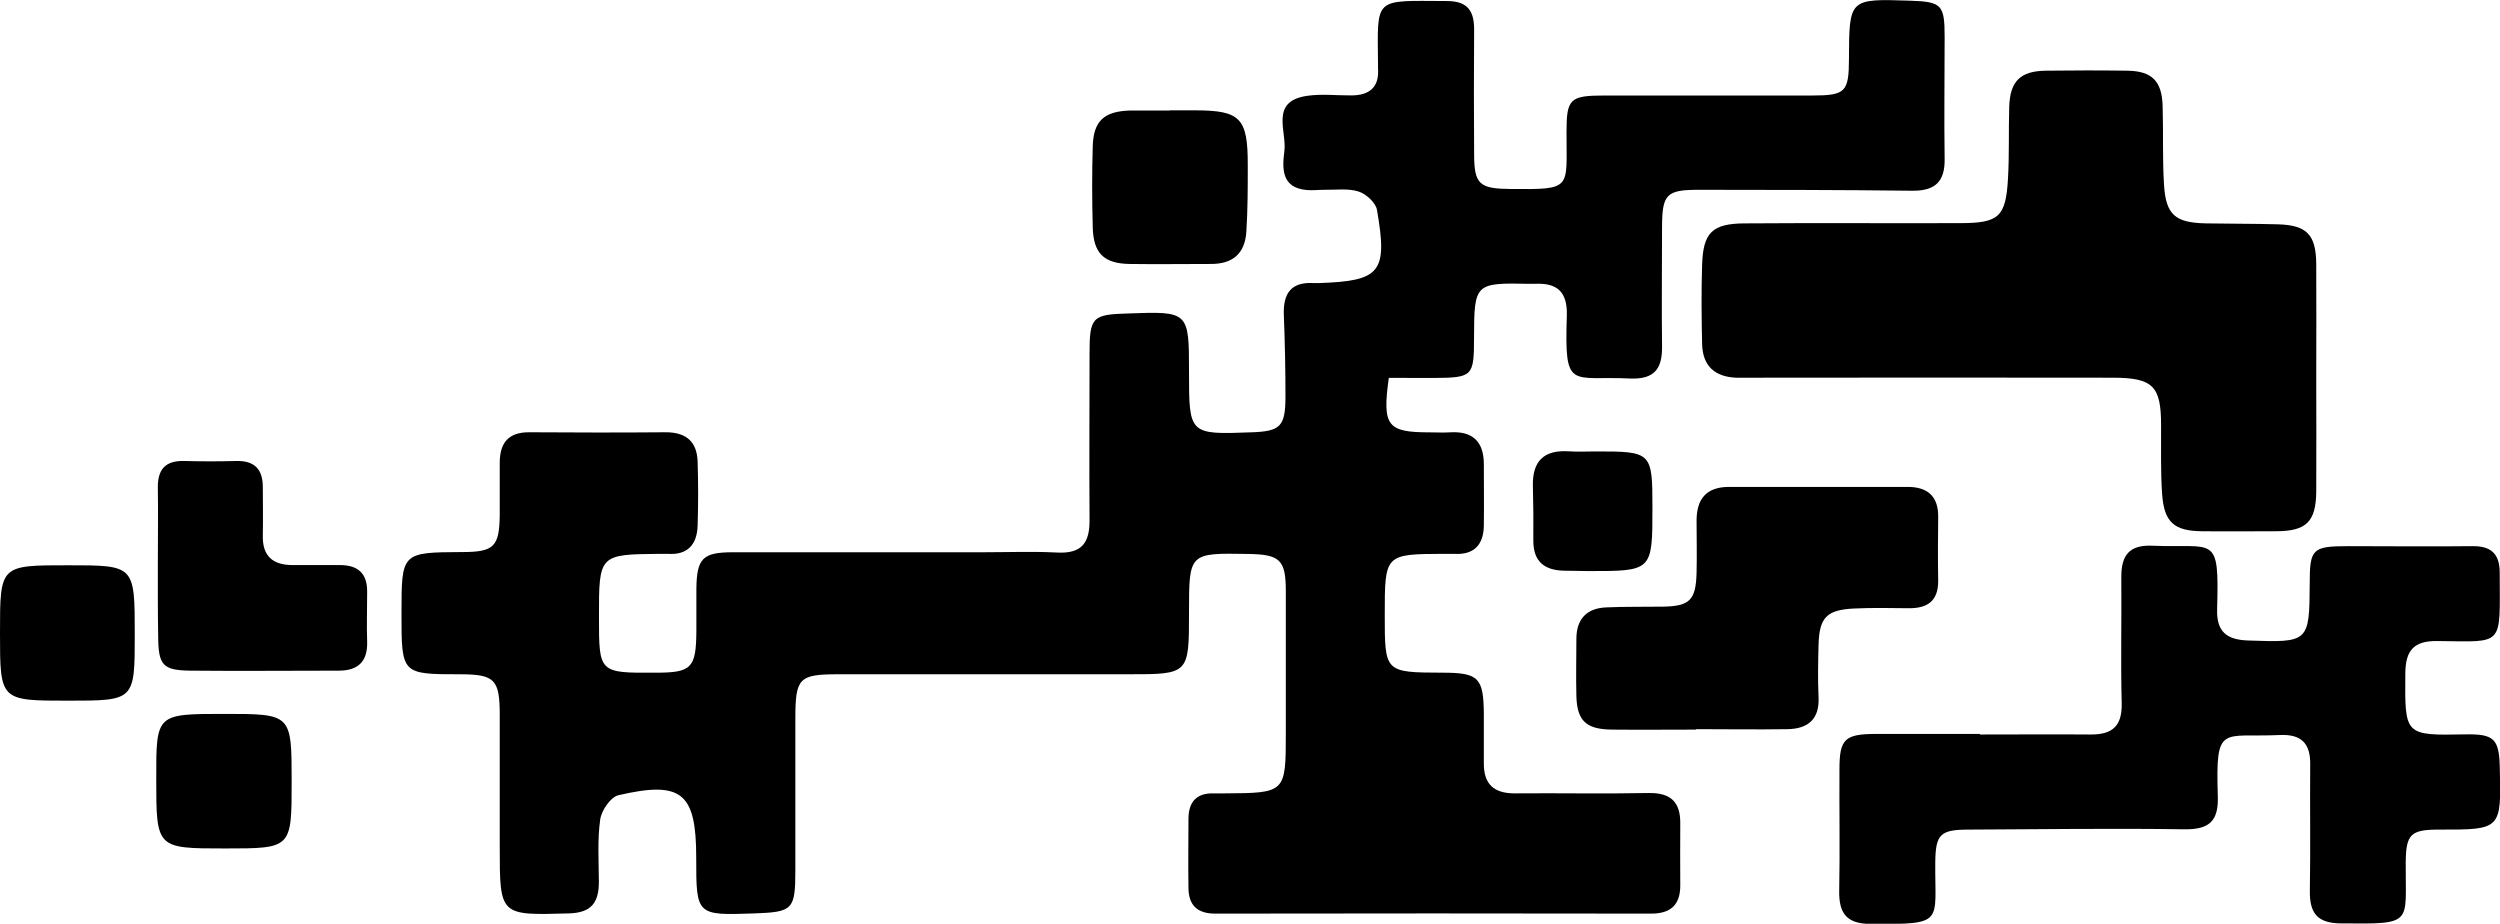 <svg xmlns="http://www.w3.org/2000/svg" viewBox="0 0 504.62 186.46"><title>deded</title><g id="Layer_2" data-name="Layer 2"><g id="Layer_1-2" data-name="Layer 1"><path d="M280.33,76.27c-1.36,9.75-.31,11,8.29,11,1.33,0,2.67.08,4,0,4.59-.31,6.88,1.82,6.89,6.4,0,4.17.06,8.33,0,12.5-.08,3.81-2,5.88-6,5.62-.66,0-1.33,0-2,0-12,.05-12,.05-12,12.35,0,11.59,0,11.59,11.63,11.64,7.35,0,8.31,1,8.37,8.36,0,3.33,0,6.67,0,10,0,4.12,2,6,6.21,6,9-.08,18,.11,27-.07,4.47-.09,6.49,1.77,6.44,6.16-.05,4.17,0,8.33,0,12.5,0,3.91-1.93,5.69-5.9,5.68q-44-.08-88,0c-3.52,0-5.31-1.64-5.37-5.08-.08-4.66,0-9.33,0-14,0-3.44,1.59-5.31,5.18-5.19.67,0,1.33,0,2,0,12.47-.07,12.47-.07,12.47-12.3,0-9.5,0-19,0-28.5,0-6.39-1.19-7.44-7.69-7.53C240,111.61,240,111.61,240,123.61c0,12.49,0,12.49-12.3,12.49H169.24c-8,0-8.69.75-8.7,8.94,0,10.17,0,20.33,0,30.5,0,8.08-.46,8.55-8.26,8.83-11.74.41-11.75.4-11.75-11.23,0-13.12-2.9-15.59-15.7-12.63-1.57.36-3.42,3.07-3.68,4.9-.58,4.09-.29,8.31-.27,12.47s-1.35,6.37-6.09,6.49c-13.93.38-13.92.54-13.92-13.55,0-8.83,0-17.66,0-26.5,0-7.16-1-8.2-7.94-8.22-11.89,0-11.89,0-11.89-12.23,0-12.37,0-12.37,12.21-12.44,6.47,0,7.54-1.07,7.62-7.49,0-3.5,0-7,0-10.5,0-4.05,1.74-6.22,6-6.19,9.17.06,18.33.08,27.5,0,4.13,0,6.3,1.88,6.44,5.9.14,4.33.14,8.67,0,13-.13,3.72-2,5.93-6,5.64-.5,0-1,0-1.5,0-12.42.11-12.42.11-12.41,12.81,0,11.24,0,11.24,11.42,11.18,7.31,0,8.18-.93,8.24-8.46,0-2.83,0-5.67,0-8.5.08-6.1,1.26-7.34,7.34-7.35,16.83,0,33.66,0,50.49,0,5,0,10-.2,15,.06s6.56-2,6.53-6.56c-.08-11.16,0-22.33,0-33.5,0-7.48.5-8,7.82-8.2C239.94,62.82,240,62.9,240,75c0,12.73,0,12.73,12.66,12.26,5.8-.21,6.8-1.18,6.81-7.2q0-8.24-.33-16.48c-.17-4.31,1.44-6.72,6-6.44.33,0,.66,0,1,0,12.52-.41,14-2.12,11.8-14.77-.25-1.46-2.19-3.23-3.71-3.71-2.14-.68-4.61-.31-6.94-.35-1.16,0-2.34.15-3.49.05-5.15-.42-5-4.35-4.56-7.78.57-4-3-10.07,4.49-11.22,2.93-.45,6-.08,9-.1,3.6,0,5.71-1.57,5.42-5.47,0-.17,0-.33,0-.5C278.05-.79,277.06.16,292.06.21c4.27,0,5.52,2.09,5.49,5.88q-.09,12.5,0,25c0,6.18,1.11,7,7.41,7.06,12.57.11,11.2,0,11.24-11.57,0-6.63.71-7.29,7.55-7.3,14,0,28,0,42,0,6.79,0,7.44-.71,7.46-7.44.05-12.11.05-12.11,12.31-11.7,6.42.21,7,.79,7,7.34,0,8.17-.12,16.33,0,24.5.1,4.72-1.94,6.58-6.59,6.52-14.33-.17-28.66-.18-43-.19-6.6,0-7.43.88-7.45,7.6,0,8-.1,16,0,24,.07,4.56-1.57,6.71-6.49,6.49C317,75.82,315.77,79,316.26,63.74c.16-4.89-2-6.69-6.5-6.45-.33,0-.67,0-1,0-11.06-.23-11.19-.1-11.23,10.82,0,7.87-.26,8.12-8.08,8.18C286.48,76.29,283.52,76.27,280.33,76.27Z"/><path d="M467.53,76.23c0,7.66.05,15.33,0,23-.06,6.09-2,8-8.16,8-5,0-10,.06-15,0-5.49-.07-7.53-1.81-7.94-7.39-.34-4.64-.19-9.32-.22-14,0-7.92-1.63-9.58-9.72-9.6q-36.24-.05-72.48,0c-1.17,0-2.33,0-3.5,0-4.38-.15-6.85-2.39-6.94-6.81-.12-5.32-.18-10.65,0-16,.2-6.42,2-8.29,8.5-8.34,14.49-.11,29,0,43.48-.05,7.91,0,9.32-1.21,9.76-9,.28-4.82.1-9.66.25-14.48.16-5.18,2.24-7.22,7.38-7.29,5.49-.07,11-.08,16.49,0,4.9.08,6.92,2.06,7.09,7,.17,5.32-.05,10.67.28,16,.38,6.13,2.28,7.7,8.53,7.82,4.83.09,9.66.05,14.49.19,5.8.17,7.66,2.08,7.71,8C467.58,60.9,467.53,68.57,467.53,76.23Z"/><path d="M399.61,148.26c7.5,0,15-.06,22.49,0,4.41,0,6.27-1.82,6.16-6.36-.22-8.49,0-17-.08-25.49,0-4.33,1.62-6.46,6.25-6.26,12.66.55,13.52-2.56,13.09,12.81-.13,4.48,1.84,6.17,6.24,6.32,12.25.43,12.39.41,12.45-11.51,0-7,.53-7.53,7.78-7.53,8.33,0,16.66.1,25,0,3.83-.07,5.56,1.57,5.57,5.3,0,15.06,1.11,14-12.53,13.85-4.77-.07-6.48,1.83-6.52,6.51-.1,12.56-.23,12.56,12.15,12.33,5.7-.1,6.77.9,6.91,6.5.33,12.74.33,12.74-12.23,12.72-5.73,0-6.7.89-6.75,6.61-.1,12.49,1.8,12.46-13,12.32-4.94,0-6.43-2.15-6.35-6.66.14-8.5,0-17,.07-25.49.05-4.3-1.93-6.06-6.11-5.87-11.84.55-13-2.38-12.54,12.4.16,5-1.75,6.7-6.78,6.63-14.49-.22-29,0-43.47.06-5.76,0-6.72.91-6.78,6.61-.12,12.3,2.07,12.52-13.07,12.42-4.88,0-6.41-2.2-6.32-6.72.16-8.16,0-16.33.05-24.49,0-6.13,1.08-7.12,7.41-7.13,7,0,14,0,21,0Z"/><path d="M342.32,147.27c-5.66,0-11.31.06-17,0-5.18-.07-7-1.78-7.13-6.79-.1-3.83,0-7.66,0-11.48,0-4.06,2.07-6.22,6-6.4,3.82-.17,7.65-.09,11.48-.15,5.4-.09,6.64-1.31,6.78-6.85.09-3.49,0-7,0-10.49,0-4.45,2-6.84,6.61-6.83,12,0,24,0,36,0,4,0,6.21,1.88,6.16,6.07s-.08,8.63,0,12.94c0,4.16-2.31,5.52-6,5.48s-7.33-.12-11,.06c-5.55.27-7,1.83-7.15,7.36-.09,3.49-.16,7,0,10.48.23,4.52-2.13,6.44-6.28,6.51-6.16.1-12.32,0-18.47,0Z"/><path d="M31.86,114c0-5.16.08-10.32,0-15.47-.07-3.74,1.48-5.59,5.32-5.48q5.24.14,10.48,0c3.83-.1,5.45,1.78,5.39,5.47,0,3.16.07,6.32,0,9.48-.13,4.25,2,6.07,6.08,6.06,3.16,0,6.32,0,9.48,0,3.7,0,5.55,1.72,5.5,5.46,0,3.33-.12,6.66,0,10,.12,4-1.83,5.85-5.7,5.85-10,0-20,.1-29.93,0-5.64-.06-6.51-1.1-6.55-6.88C31.84,123.68,31.86,118.86,31.86,114Z"/><path d="M236.07,22.27h5c9.33,0,10.81,1.51,10.79,11.09,0,4.48,0,9-.29,13.44s-2.8,6.51-7.22,6.48c-5.48,0-11,.08-16.44,0-5.11-.11-7.2-2.18-7.34-7.36-.15-5.48-.16-11,0-16.45.16-5.09,2.31-7,7.52-7.16h8Z"/><path d="M45.26,144.1c13.61,0,13.61,0,13.61,13.68,0,13.48,0,13.48-13.44,13.48-13.89,0-13.89,0-13.89-14.09C31.52,144.1,31.52,144.1,45.26,144.1Z"/><path d="M27.2,128.05c0,13.38,0,13.38-13.47,13.38C0,141.43,0,141.43,0,127.73S0,114.1,13.8,114.1C27.2,114.1,27.2,114.1,27.2,128.05Z"/><path d="M322.16,91.12c11.23,0,11.38.13,11.38,11.35,0,12.81,0,12.81-13,12.8-1.49,0-3-.08-4.48-.07-4.18,0-6.61-1.7-6.56-6.18q.05-5.46-.09-10.92c-.13-5.05,2.26-7.34,7.3-7C318.5,91.22,320.33,91.12,322.16,91.12Z"/></g></g></svg>
